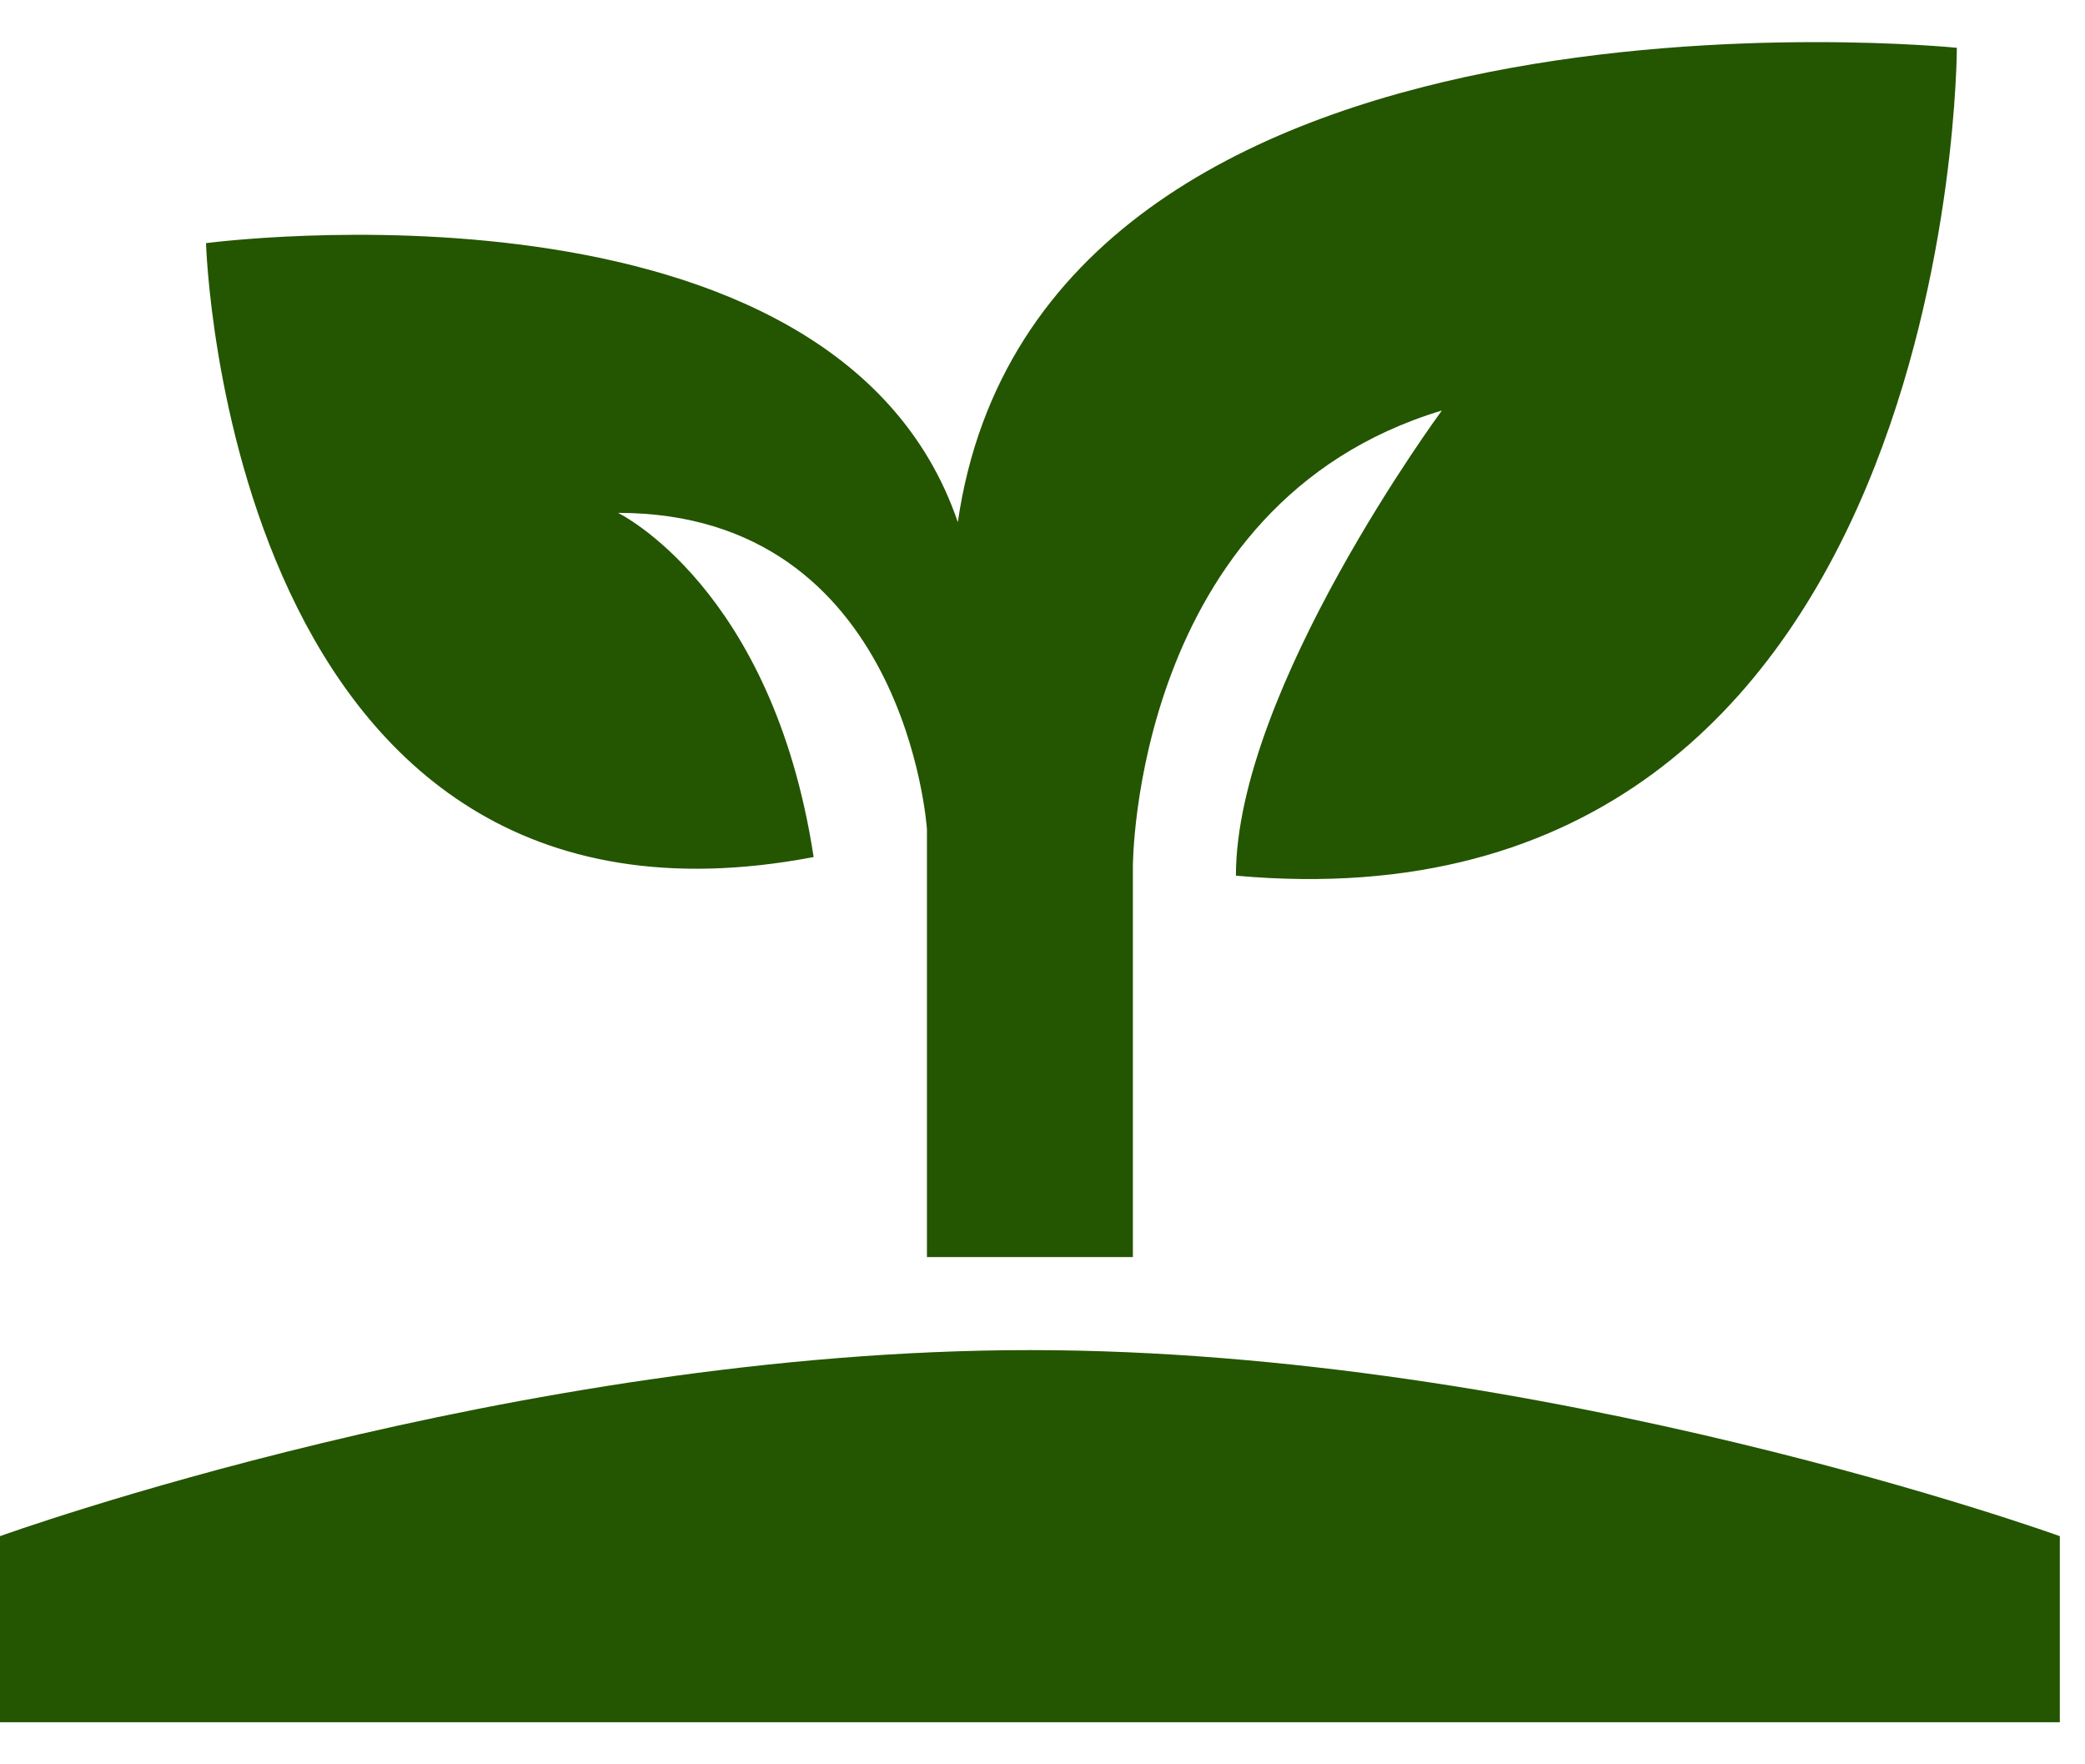 <svg width="26" height="22" viewBox="0 0 26 22" fill="none" xmlns="http://www.w3.org/2000/svg">
<path d="M0 21.475V19.155C0 19.155 6.422 16.835 12.843 16.835C19.265 16.835 25.686 19.155 25.686 19.155V21.475H0ZM11.944 6.511C10.403 1.988 2.569 3.032 2.569 3.032C2.569 3.032 2.825 12.079 10.146 10.687C9.632 7.323 7.706 6.395 7.706 6.395C11.302 6.395 11.559 10.339 11.559 10.339V15.675C11.944 15.675 12.458 15.675 12.843 15.675C13.228 15.675 13.742 15.675 14.127 15.675V10.803C14.127 10.803 14.127 6.279 17.98 5.119C17.98 5.119 15.412 8.599 15.412 10.919C24.402 11.731 24.402 0.596 24.402 0.596C24.402 0.596 12.972 -0.564 11.944 6.511Z" fill="#245501"/>
</svg>

